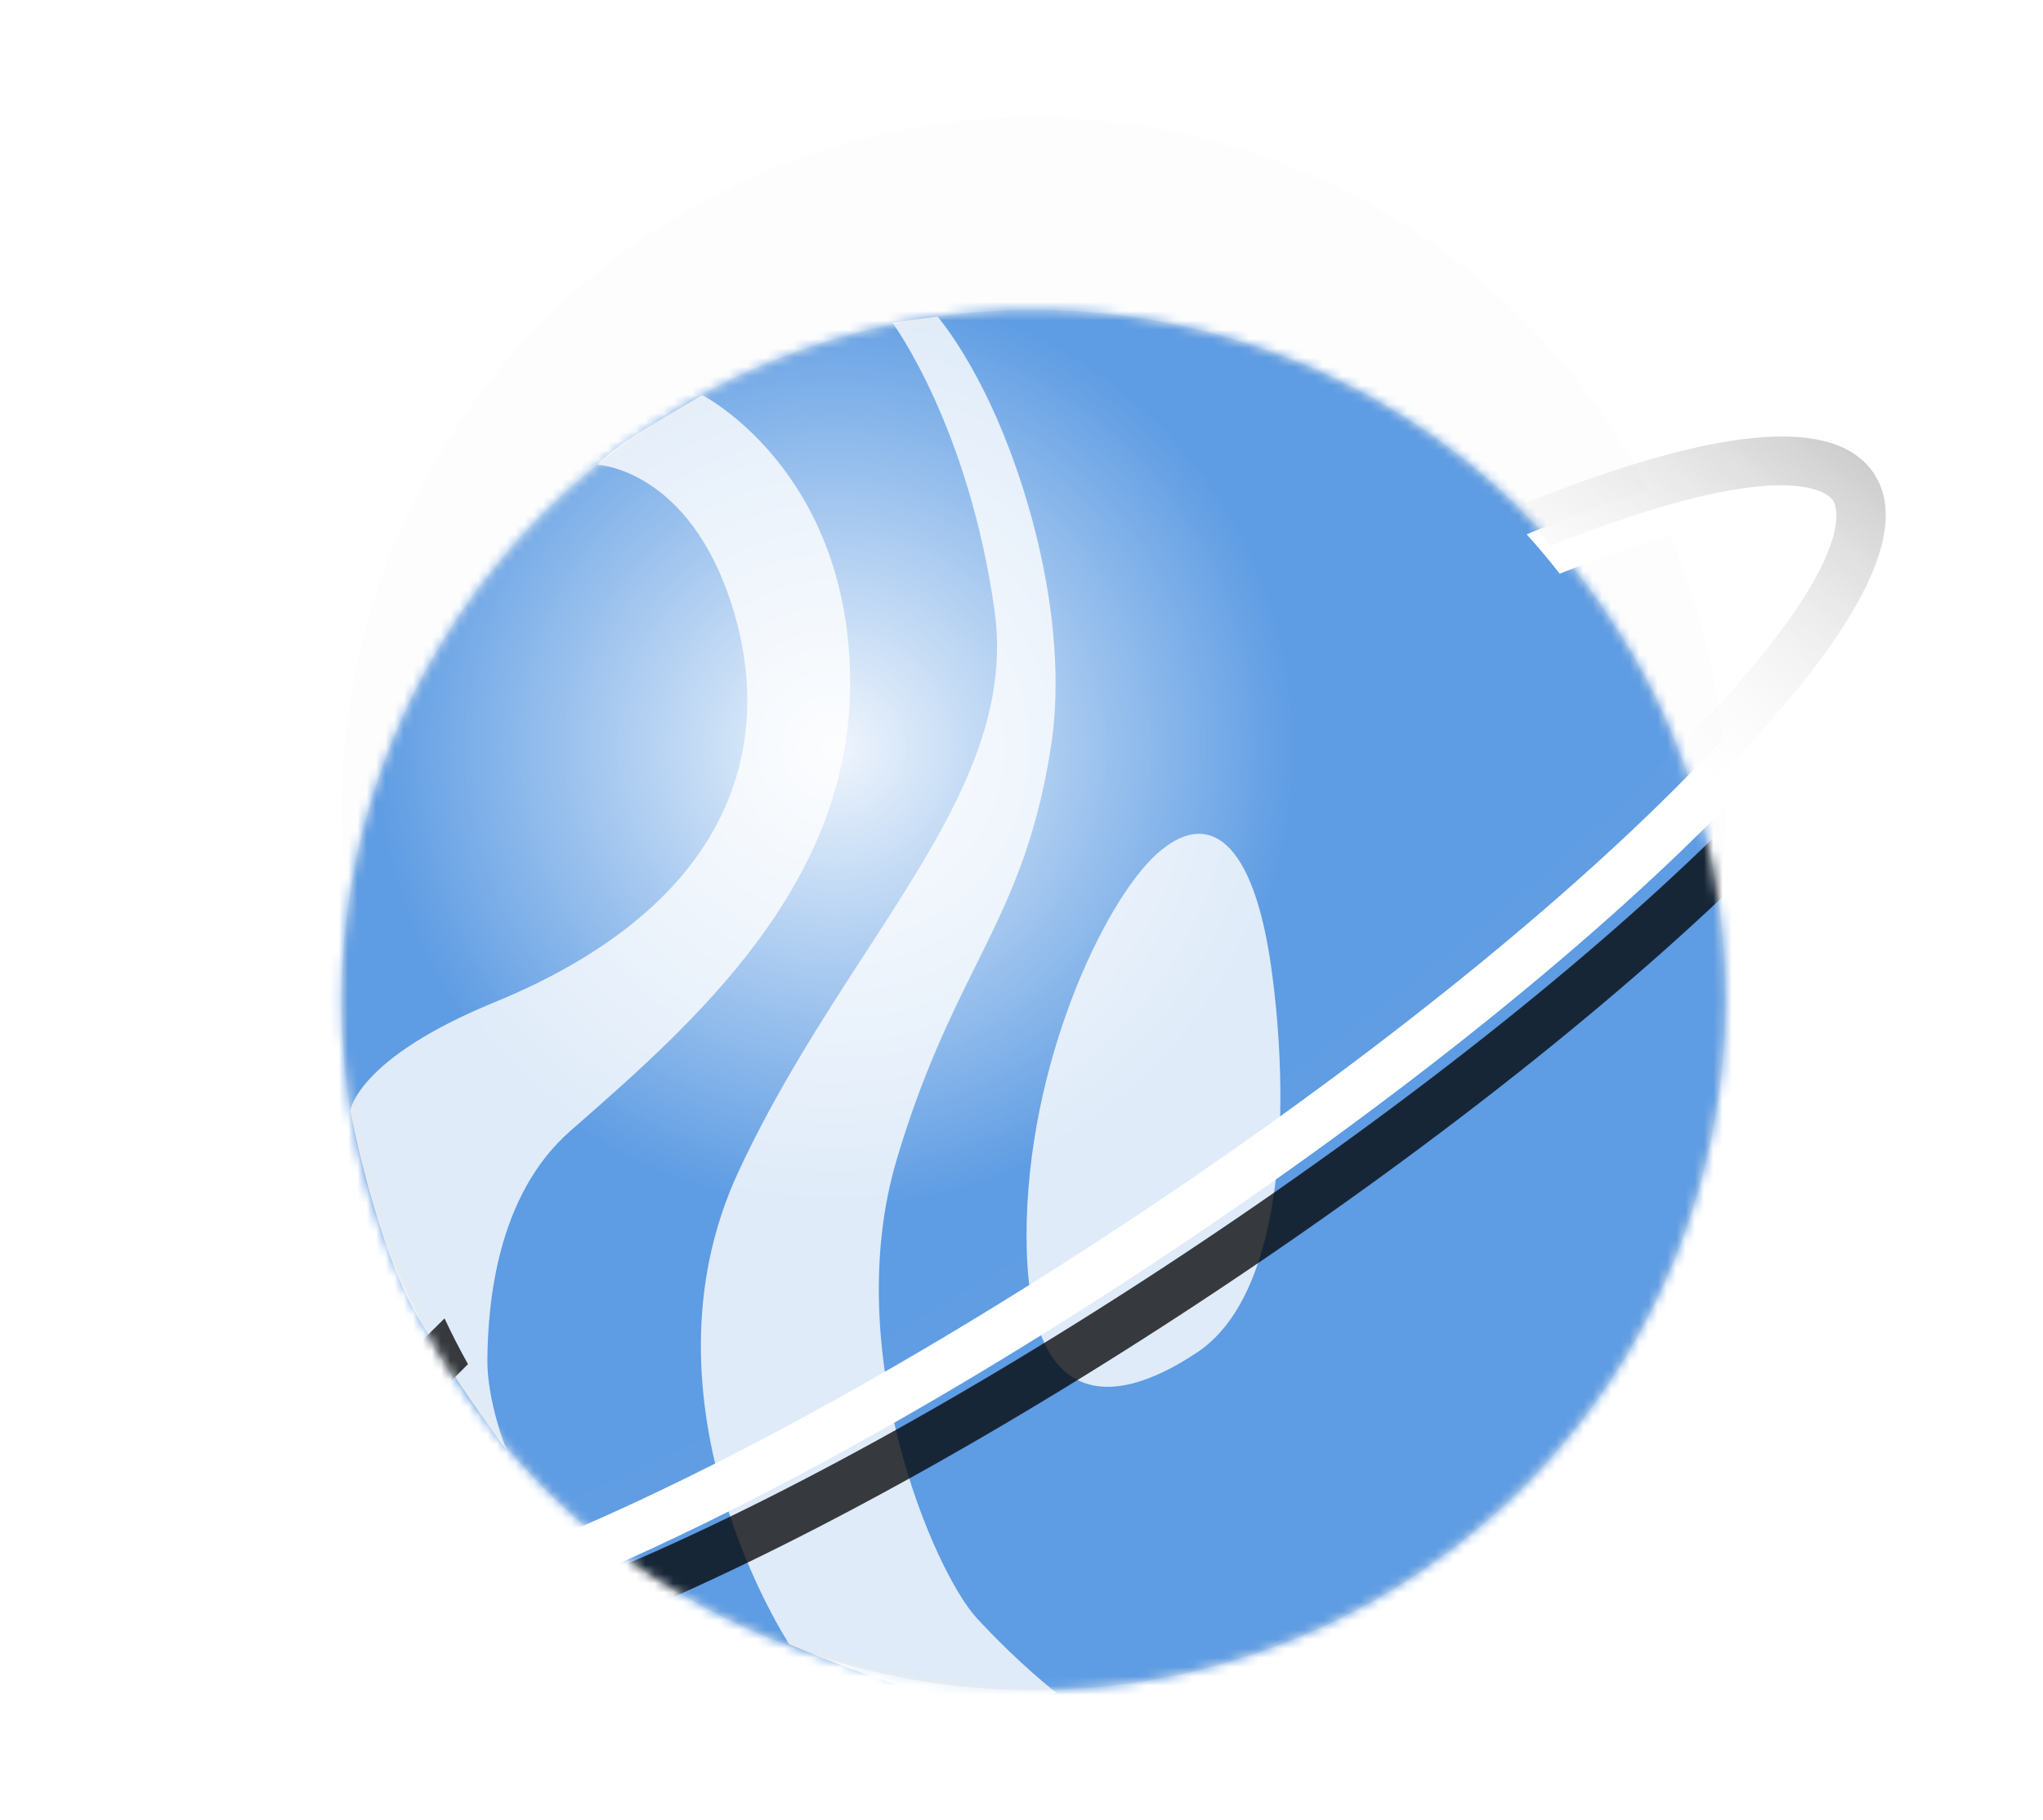 <svg width="220" height="196" viewBox="0 0 220 196" fill="none" xmlns="http://www.w3.org/2000/svg"><path fill-rule="evenodd" clip-rule="evenodd" d="M173.247 45.62C196.101 79.724 186.892 125.869 152.679 148.687 118.467 171.506 72.205 162.357 49.352 128.253 26.498 94.149 35.707 48.005 69.919 25.186 104.132 2.368 150.393 11.516 173.247 45.62z" fill="#000" fill-opacity=".01"/><path fill-rule="evenodd" clip-rule="evenodd" d="M173.247 66.362C196.101 100.465 186.892 146.611 152.679 169.429 118.467 192.247 72.205 183.099 49.352 148.995 26.498 114.891 35.707 68.746 69.919 45.928 104.132 23.109 150.393 32.258 173.247 66.362z" fill="#eaeaea"/><mask id="mask0" mask-type="alpha" maskUnits="userSpaceOnUse" x="36" y="33" width="150" height="149"><path fill-rule="evenodd" clip-rule="evenodd" d="M173.247 66.362C196.101 100.465 186.892 146.611 152.679 169.429 118.467 192.247 72.205 183.099 49.352 148.995 26.498 114.891 35.707 68.746 69.919 45.928 104.132 23.109 150.393 32.258 173.247 66.362z" fill="#fff"/></mask><g mask="url(#mask0)"><ellipse cx="109.071" cy="103.001" rx="82.753" ry="84.664" transform="rotate(-8 109.071 103.001)" fill="#5e9ce3"/><path fill-rule="evenodd" clip-rule="evenodd" d="M85 177.059C85 177.059 67.912 151.142 79.508 126.192 83.593 117.402 88.568 109.738 93.178 102.637 101.653 89.582 108.891 78.43 107.09 65.689 104.274 45.779 96.115 34.772 96.115 34.772L100.957 34.091C100.957 34.091 105.056 38.764 108.673 48.311 112.7 58.94 114.657 70.78 113.178 80.363 111.549 90.912 108.517 97.029 105.077 103.97v0C102.335 109.503 99.334 115.558 96.579 124.798 90.366 145.628 100.638 169.295 105.17 174.224 109.703 179.154 113.848 182.362 113.848 182.362 113.848 182.362 104.693 183.098 99.764 182.192 94.835 181.287 85 177.059 85 177.059zM75.635 42.551C75.635 42.551 91.355 50.566 91.552 73.211 91.745 95.203 74.701 110.138 61.936 121.324L61.421 121.776C53.535 128.689 52.538 140.231 52.484 146.422 52.444 150.872 54.507 156.042 54.507 156.042 54.507 156.042 49.758 149.955 45.076 141.937 40.394 133.919 37.722 119.589 37.722 119.589 37.722 119.589 38.449 113.99 53.205 107.943 79.281 97.257 83.487 79.893 78.816 65.183 74.145 50.473 64.348 50.041 64.348 50.041 64.348 50.041 65.179 48.722 70.918 45.308 76.656 41.895 75.635 42.551 75.635 42.551zM124.543 91.975C118.937 97.042 110.57 114.54 110.543 132.952 110.515 151.363 119.239 152.138 128.989 145.574 138.739 139.01 138.818 117.856 136.895 104.176 134.973 90.496 130.149 86.908 124.543 91.975z" fill="#fff" fill-opacity=".8"/><g filter="url(#filter0_f)"><path fill-rule="evenodd" clip-rule="evenodd" d="M208.875 57.235C204.704 51.002 191.992 52.123 171.087 60.57 170.893 60.648 170.692 60.735 170.497 60.815 171.727 62.178 172.915 63.594 174.055 65.065 183.708 61.225 190.347 59.482 194.887 58.844 202.507 57.773 204.238 59.798 204.486 60.167 204.885 60.764 207.802 66.59 187.583 87.156 173.319 101.663 152.532 118.292 129.048 133.979 105.566 149.666 82.242 162.505 63.374 170.129 36.626 180.938 32.354 176.018 31.955 175.421 31.555 174.824 28.639 168.998 48.858 148.432 49.361 147.92 49.875 147.405 50.394 146.888 49.486 145.268 48.644 143.625 47.87 141.965 46.919 142.897 45.993 143.82 45.092 144.736 29.292 160.808 23.395 172.119 27.566 178.353 29.874 181.804 34.8 183.001 42.285 181.949 48.321 181.1 56.022 178.79 65.353 175.018 84.545 167.263 108.208 154.245 131.982 138.364 155.756 122.482 176.839 105.609 191.348 90.852 207.149 74.78 213.045 63.469 208.875 57.235z" fill="#000" fill-opacity=".755"/></g></g><ellipse cx="89.956" cy="80.522" rx="49.309" ry="49.282" transform="rotate(-8 89.956 80.522)" fill="url(#paint0_radial)"/><path fill-rule="evenodd" clip-rule="evenodd" d="M202.769 53.954C198.601 47.737 185.891 48.859 164.988 57.292 164.794 57.371 164.593 57.458 164.398 57.537 165.627 58.897 166.814 60.309 167.954 61.776 177.606 57.943 184.244 56.201 188.784 55.563 196.403 54.493 198.133 56.512 198.38 56.88 198.779 57.475 201.694 63.287 181.472 83.811 167.207 98.288 146.419 114.884 122.935 130.541 99.452 146.198 76.129 159.014 57.262 166.626 30.516 177.417 26.246 172.51 25.847 171.915 25.448 171.32 22.534 165.508 42.756 144.984 43.259 144.474 43.772 143.96 44.292 143.444 43.384 141.828 42.543 140.189 41.77 138.533 40.819 139.463 39.892 140.385 38.992 141.299 23.189 157.338 17.29 168.623 21.458 174.841 23.765 178.283 28.689 179.476 36.173 178.424 42.209 177.576 49.908 175.268 59.239 171.503 78.43 163.76 102.092 150.765 125.867 134.914 149.641 119.063 170.725 102.223 185.235 87.496 201.038 71.457 206.937 60.172 202.769 53.954z" fill="#fff"/><mask id="mask1" mask-type="alpha" maskUnits="userSpaceOnUse" x="20" y="50" width="185" height="129"><path fill-rule="evenodd" clip-rule="evenodd" d="M202.769 53.954C198.601 47.737 185.891 48.859 164.988 57.292 164.794 57.371 164.593 57.458 164.398 57.537 165.627 58.897 166.814 60.309 167.954 61.776 177.606 57.943 184.244 56.201 188.784 55.563 196.403 54.493 198.133 56.512 198.38 56.88 198.779 57.475 201.694 63.287 181.472 83.811 167.207 98.288 146.419 114.884 122.935 130.541 99.452 146.198 76.129 159.014 57.262 166.626 30.516 177.417 26.246 172.51 25.847 171.915 25.448 171.32 22.534 165.508 42.756 144.984 43.259 144.474 43.772 143.96 44.292 143.444 43.384 141.828 42.543 140.189 41.77 138.533 40.819 139.463 39.892 140.385 38.992 141.299 23.189 157.338 17.29 168.623 21.458 174.841 23.765 178.283 28.689 179.476 36.173 178.424 42.209 177.576 49.908 175.268 59.239 171.503 78.43 163.76 102.092 150.765 125.867 134.914 149.641 119.063 170.725 102.223 185.235 87.496 201.038 71.457 206.937 60.172 202.769 53.954z" fill="#fff"/></mask><g mask="url(#mask1)"/><g filter="url(#filter1_i)"><path fill-rule="evenodd" clip-rule="evenodd" d="M202.769 53.954C198.601 47.737 185.891 48.859 164.988 57.292 164.794 57.371 164.593 57.458 164.398 57.537 165.627 58.897 166.814 60.309 167.954 61.776 177.606 57.943 184.244 56.201 188.784 55.563 196.403 54.493 198.133 56.512 198.38 56.88 198.779 57.475 201.694 63.287 181.472 83.811 167.207 98.288 146.419 114.884 122.935 130.541 99.452 146.198 76.129 159.014 57.262 166.626 30.516 177.417 26.246 172.51 25.847 171.915 25.448 171.32 22.534 165.508 42.756 144.984 43.259 144.474 43.772 143.96 44.292 143.444 43.384 141.828 42.543 140.189 41.77 138.533 40.819 139.463 39.892 140.385 38.992 141.299 23.189 157.338 17.29 168.623 21.458 174.841 23.765 178.283 28.689 179.476 36.173 178.424 42.209 177.576 49.908 175.268 59.239 171.503 78.43 163.76 102.092 150.765 125.867 134.914 149.641 119.063 170.725 102.223 185.235 87.496 201.038 71.457 206.937 60.172 202.769 53.954z" fill="url(#paint1_linear)"/></g><defs><filter id="filter0_f" x="-9.07" y="17.933" width="254.579" height="199.723" filterUnits="userSpaceOnUse" color-interpolation-filters="sRGB"><feFlood flood-opacity="0" result="BackgroundImageFix"/><feBlend mode="normal" in="SourceGraphic" in2="BackgroundImageFix" result="shape"/><feGaussianBlur stdDeviation="17.669" result="effect1_foregroundBlur"/></filter><filter id="filter1_i" x="19.163" y="48.002" width="184.902" height="130.792" filterUnits="userSpaceOnUse" color-interpolation-filters="sRGB"><feFlood flood-opacity="0" result="BackgroundImageFix"/><feBlend mode="normal" in="SourceGraphic" in2="BackgroundImageFix" result="shape"/><feColorMatrix in="SourceAlpha" type="matrix" values="0 0 0 0 0 0 0 0 0 0 0 0 0 0 0 0 0 0 127 0" result="hardAlpha"/><feOffset dx="-1" dy="-3"/><feGaussianBlur stdDeviation="1"/><feComposite in2="hardAlpha" operator="arithmetic" k2="-1" k3="1"/><feColorMatrix type="matrix" values="0 0 0 0 0 0 0 0 0 0 0 0 0 0 0 0 0 0 0.147 0"/><feBlend mode="normal" in2="shape" result="effect1_innerShadow"/></filter><radialGradient id="paint0_radial" cx="0" cy="0" r="1" gradientUnits="userSpaceOnUse" gradientTransform="translate(89.956 80.522) rotate(90) scale(49.282 49.309)"><stop stop-color="#fff" stop-opacity=".903"/><stop offset="1" stop-color="#fff" stop-opacity=".01"/></radialGradient><linearGradient id="paint1_linear" x1="143.599" y1="57.301" x2="183.673" y2="7.317" gradientUnits="userSpaceOnUse"><stop stop-color="#fff" stop-opacity=".01"/><stop offset="1" stop-opacity=".5"/></linearGradient></defs></svg>